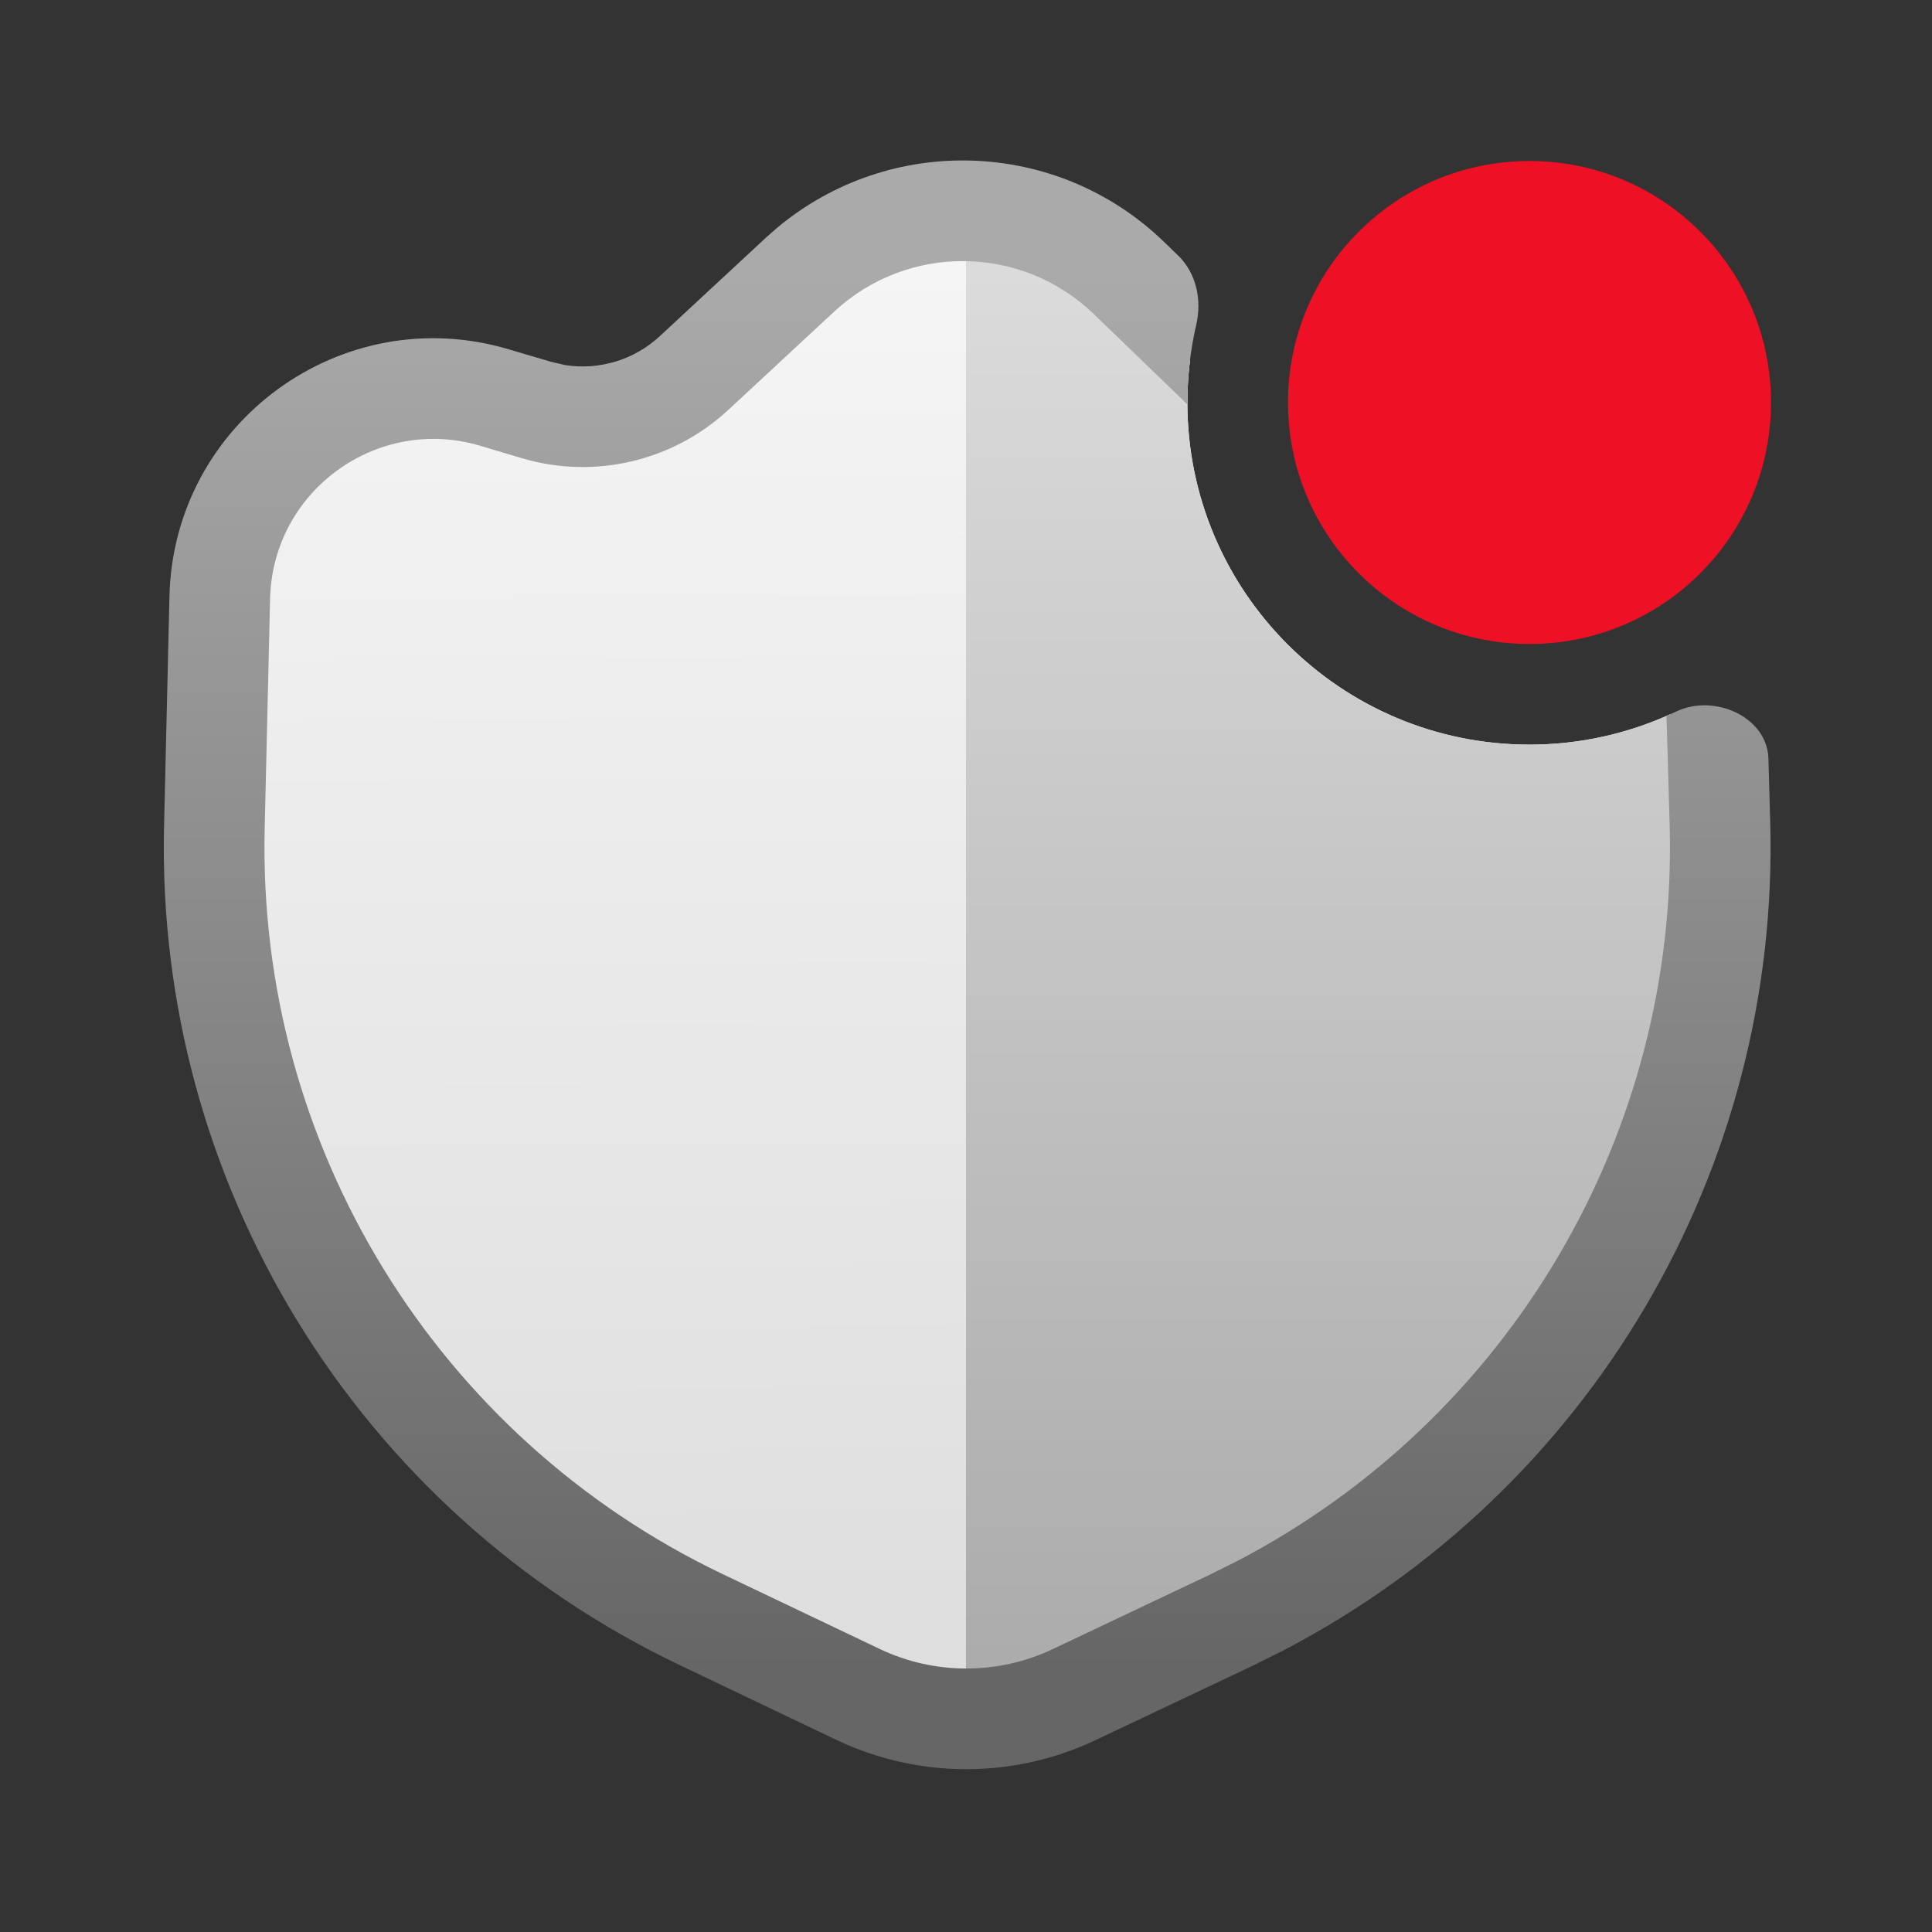 <svg width="24" height="24" viewBox="0 0 24 24" fill="none" xmlns="http://www.w3.org/2000/svg">
<rect x="0" y="0" width="24" height="24" fill="#333333" stroke="none"/>
<path d="M14.782 4.479C14.761 4.65 14.75 4.824 14.75 5C14.75 7.347 16.653 9.25 19 9.25C19.624 9.25 20.216 9.114 20.75 8.872V13.875L17 19.5L12 21.375L7 19.5L3.25 13.875V6.375L5.125 5.125H8.25L12 2.625L14.782 4.479Z" fill="url(#paint0_linear_9462_48280)"/>
<path d="M14.782 4.479C14.761 4.65 14.75 4.824 14.75 5C14.75 7.347 16.653 9.25 19 9.25C19.624 9.25 20.216 9.114 20.75 8.872V13.875L17 19.5L13.25 20.75H12V2.625L14.782 4.479Z" fill="url(#paint1_linear_9462_48280)"/>
<path d="M9.649 2.834C11.049 1.658 13.125 1.718 14.455 3L14.634 3.173C14.862 3.394 14.932 3.726 14.86 4.035C14.788 4.345 14.75 4.668 14.75 5C14.75 5.008 14.75 5.015 14.75 5.023L13.587 3.901C12.691 3.037 11.278 3.023 10.366 3.868L9.046 5.093C8.357 5.731 7.383 5.959 6.483 5.692L5.964 5.537C4.681 5.157 3.387 6.099 3.355 7.437L3.288 10.292C3.195 14.231 5.423 17.858 8.979 19.555L10.928 20.484C11.606 20.807 12.395 20.808 13.075 20.487L15.027 19.562L15.359 19.397C18.749 17.634 20.85 14.082 20.741 10.242L20.702 8.894C20.743 8.876 20.784 8.857 20.825 8.838C21.294 8.614 21.953 8.904 21.968 9.423L21.99 10.205C22.113 14.527 19.75 18.523 15.935 20.506L15.562 20.692L13.61 21.616C12.591 22.099 11.408 22.098 10.389 21.613L8.441 20.683C4.44 18.774 1.933 14.694 2.038 10.263L2.105 7.408C2.156 5.247 4.247 3.724 6.319 4.339L6.84 4.493L7.019 4.535C7.442 4.602 7.877 4.472 8.196 4.176L9.515 2.952L9.649 2.834Z" fill="url(#paint2_linear_9462_48280)"/>
<path d="M22 5C22 6.657 20.657 8 19 8C17.343 8 16 6.657 16 5C16 3.343 17.343 2 19 2C20.657 2 22 3.343 22 5Z" fill="#EE1025"/>
<defs>
<linearGradient id="paint0_linear_9462_48280" x1="12.005" y1="3.25" x2="12.11" y2="21.374" gradientUnits="userSpaceOnUse">
<stop stop-color="#F5F5F5"/>
<stop offset="1" stop-color="#DDDDDD"/>
</linearGradient>
<linearGradient id="paint1_linear_9462_48280" x1="16.375" y1="2.625" x2="16.375" y2="21.354" gradientUnits="userSpaceOnUse">
<stop stop-color="#DDDDDD"/>
<stop offset="1" stop-color="#AAAAAA"/>
</linearGradient>
<linearGradient id="paint2_linear_9462_48280" x1="11.999" y1="3.25" x2="11.999" y2="20.75" gradientUnits="userSpaceOnUse">
<stop offset="0.008" stop-color="#AAAAAA"/>
<stop offset="1" stop-color="#666666"/>
</linearGradient>
</defs>
</svg>
